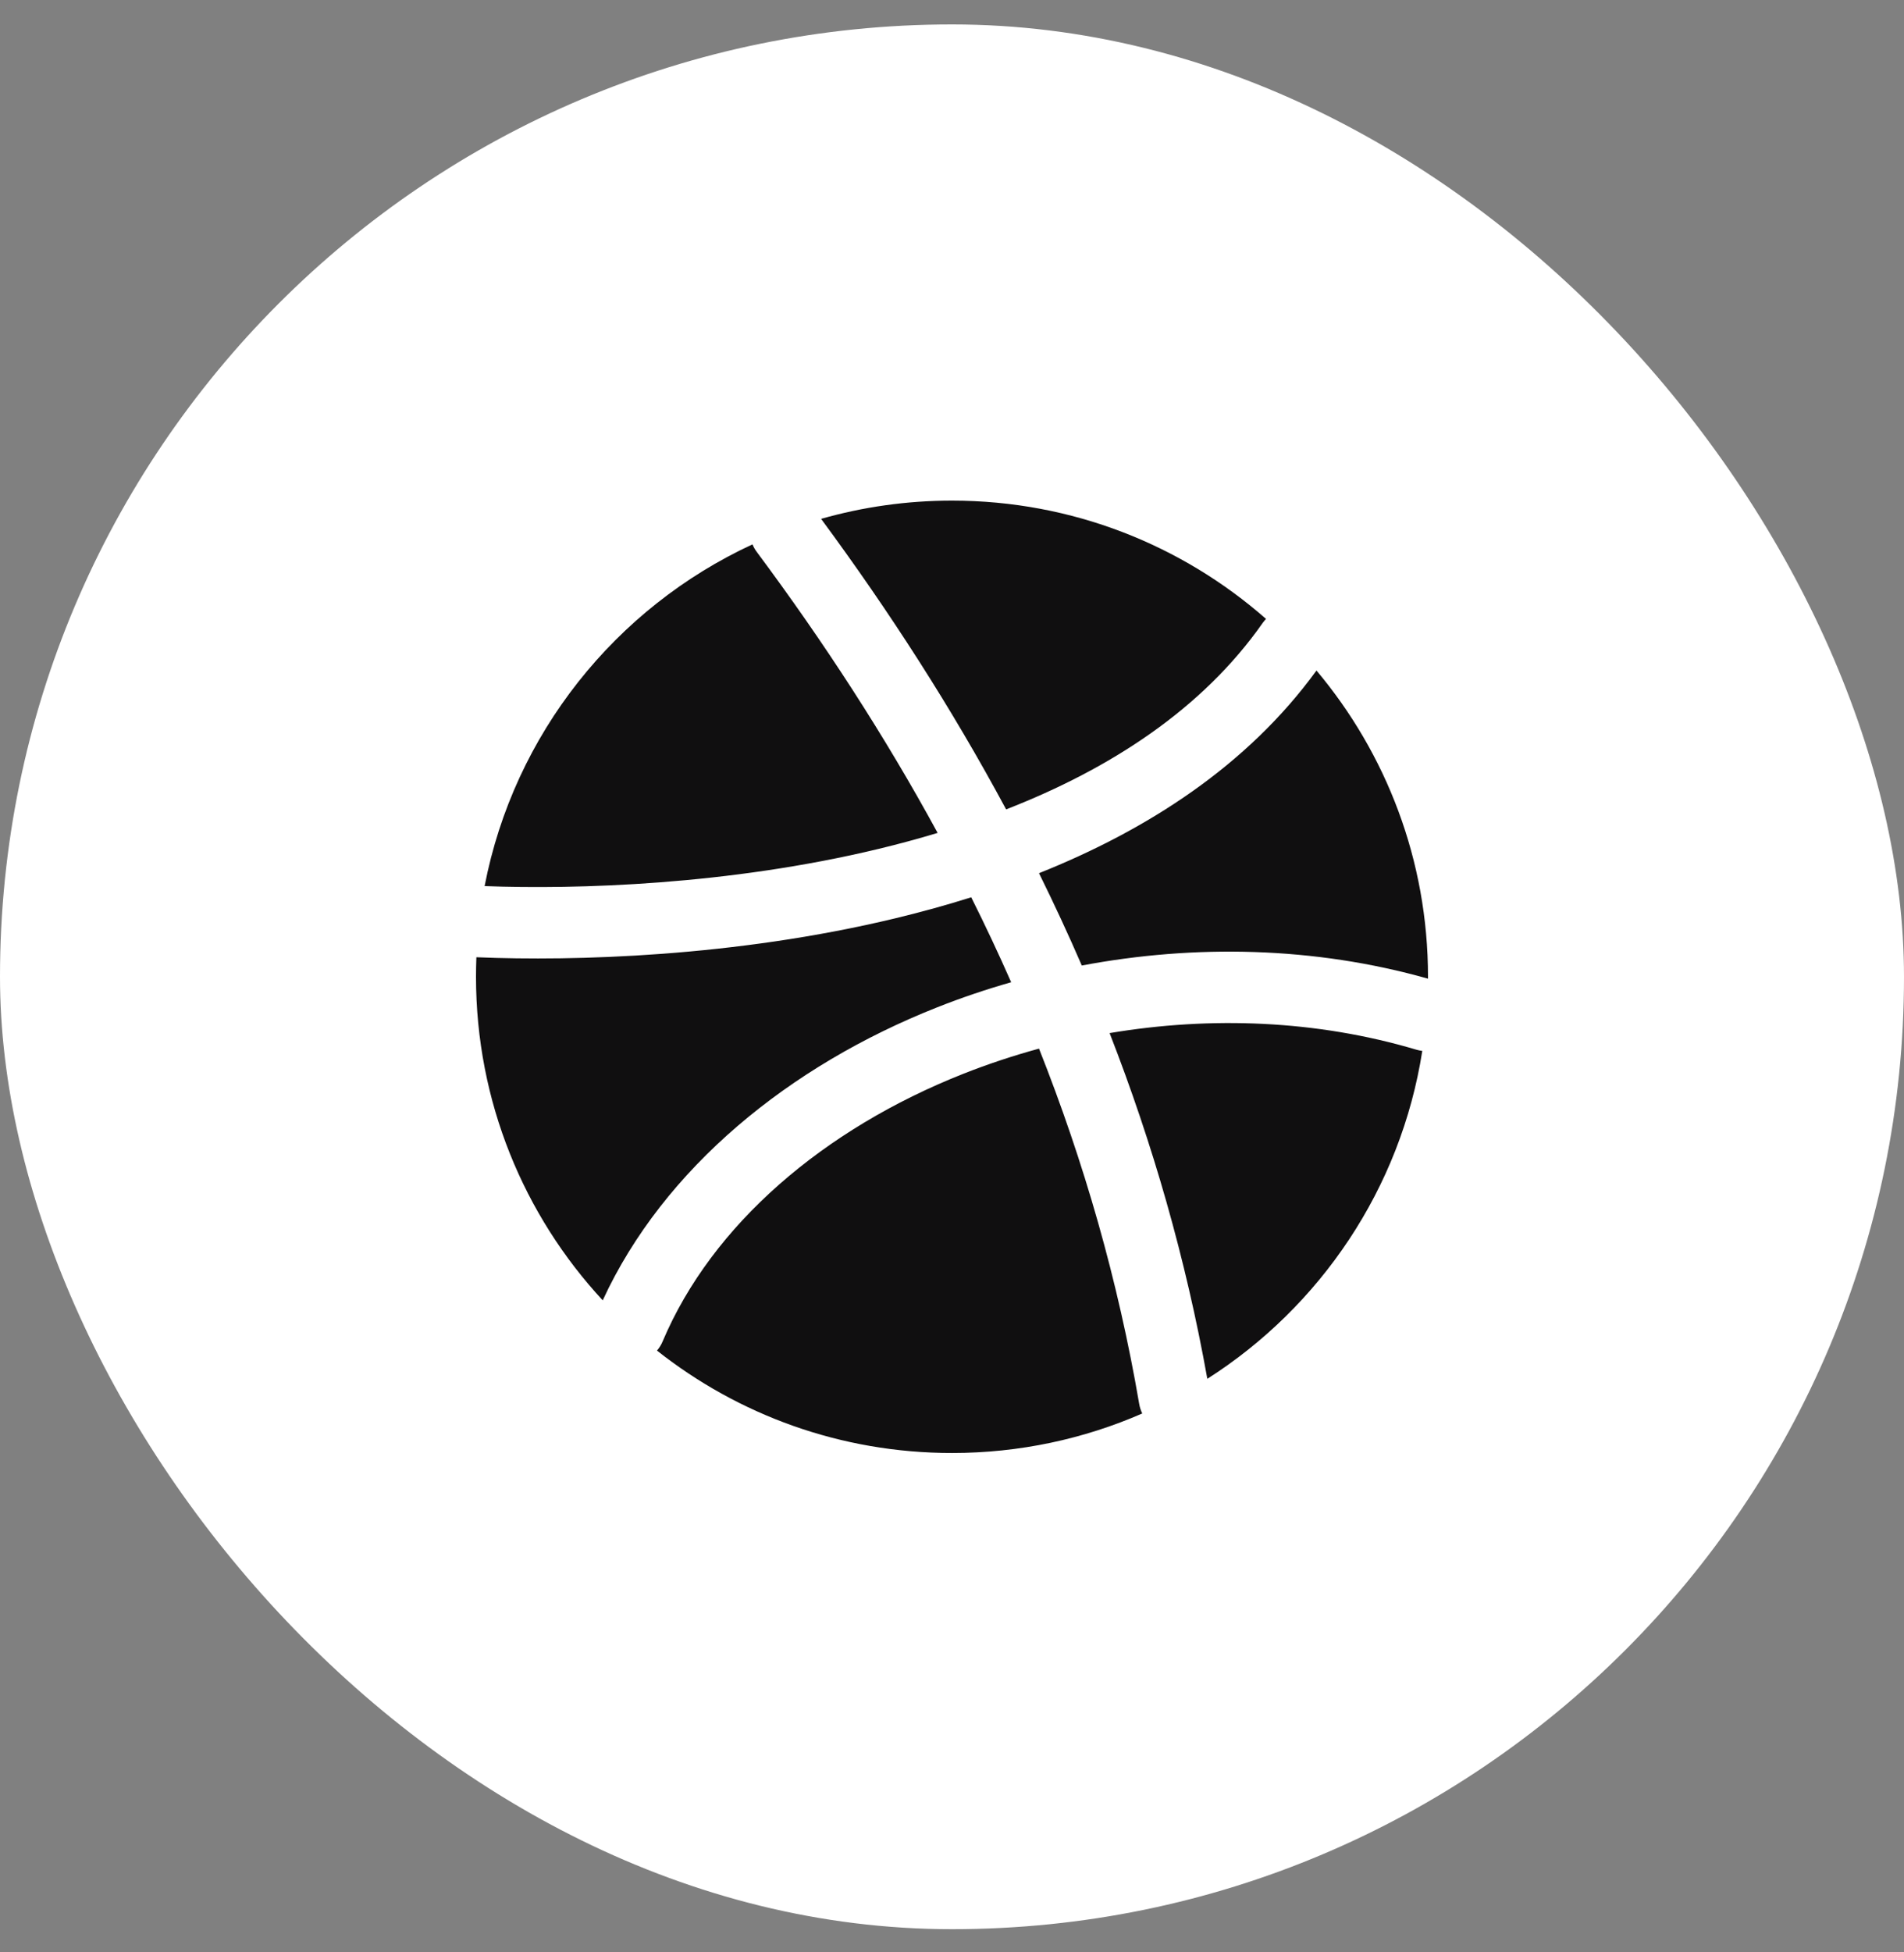 <svg width="40" height="41" viewBox="0 0 40 41" fill="none" xmlns="http://www.w3.org/2000/svg">
<rect x="0" y="0" width="40" height="41" fill="#808080" stroke="none"/>
<rect y="0.513" width="40" height="40" rx="20" fill="white"/>
<path fillRule="evenodd" clipRule="evenodd" d="M15.808 11.432C12.934 12.761 10.798 15.414 10.181 18.608C12.114 18.68 15.297 18.587 18.457 17.827C18.874 17.726 19.289 17.615 19.698 17.491C18.583 15.443 17.305 13.479 15.899 11.591C15.861 11.541 15.831 11.487 15.808 11.432ZM10 20.513C10 20.375 10.003 20.238 10.008 20.102C10.018 20.102 10.027 20.103 10.036 20.103C12.046 20.185 15.424 20.099 18.807 19.285C19.338 19.157 19.873 19.011 20.404 18.843C20.698 19.431 20.978 20.025 21.243 20.627C20.714 20.778 20.195 20.953 19.691 21.153C16.588 22.379 13.946 24.527 12.662 27.307C11.01 25.524 10 23.136 10 20.513ZM13.802 28.362C15.506 29.709 17.659 30.513 20 30.513C21.421 30.513 22.773 30.217 23.997 29.683C23.967 29.621 23.945 29.554 23.933 29.484C23.487 26.878 22.77 24.395 21.828 22.021C21.286 22.169 20.756 22.345 20.242 22.548C17.301 23.71 14.958 25.72 13.922 28.167C13.892 28.24 13.851 28.305 13.802 28.362ZM23.311 21.695C24.212 24.006 24.91 26.422 25.364 28.955C27.735 27.444 29.428 24.962 29.88 22.069C29.838 22.064 29.796 22.055 29.754 22.043C27.663 21.421 25.434 21.338 23.311 21.695ZM30 20.552C30 20.539 30 20.526 30 20.513C30 18.064 29.119 15.82 27.657 14.081C26.201 16.085 24.092 17.433 21.828 18.337C22.143 18.975 22.443 19.621 22.727 20.276C25.099 19.828 27.615 19.877 30 20.552ZM20 10.513C22.528 10.513 24.836 11.451 26.597 12.997C26.572 13.024 26.549 13.052 26.527 13.082C25.256 14.895 23.318 16.148 21.137 16.997C19.995 14.872 18.686 12.841 17.25 10.896C18.124 10.647 19.046 10.513 20 10.513Z" fill="#100F10"/>
</svg>

